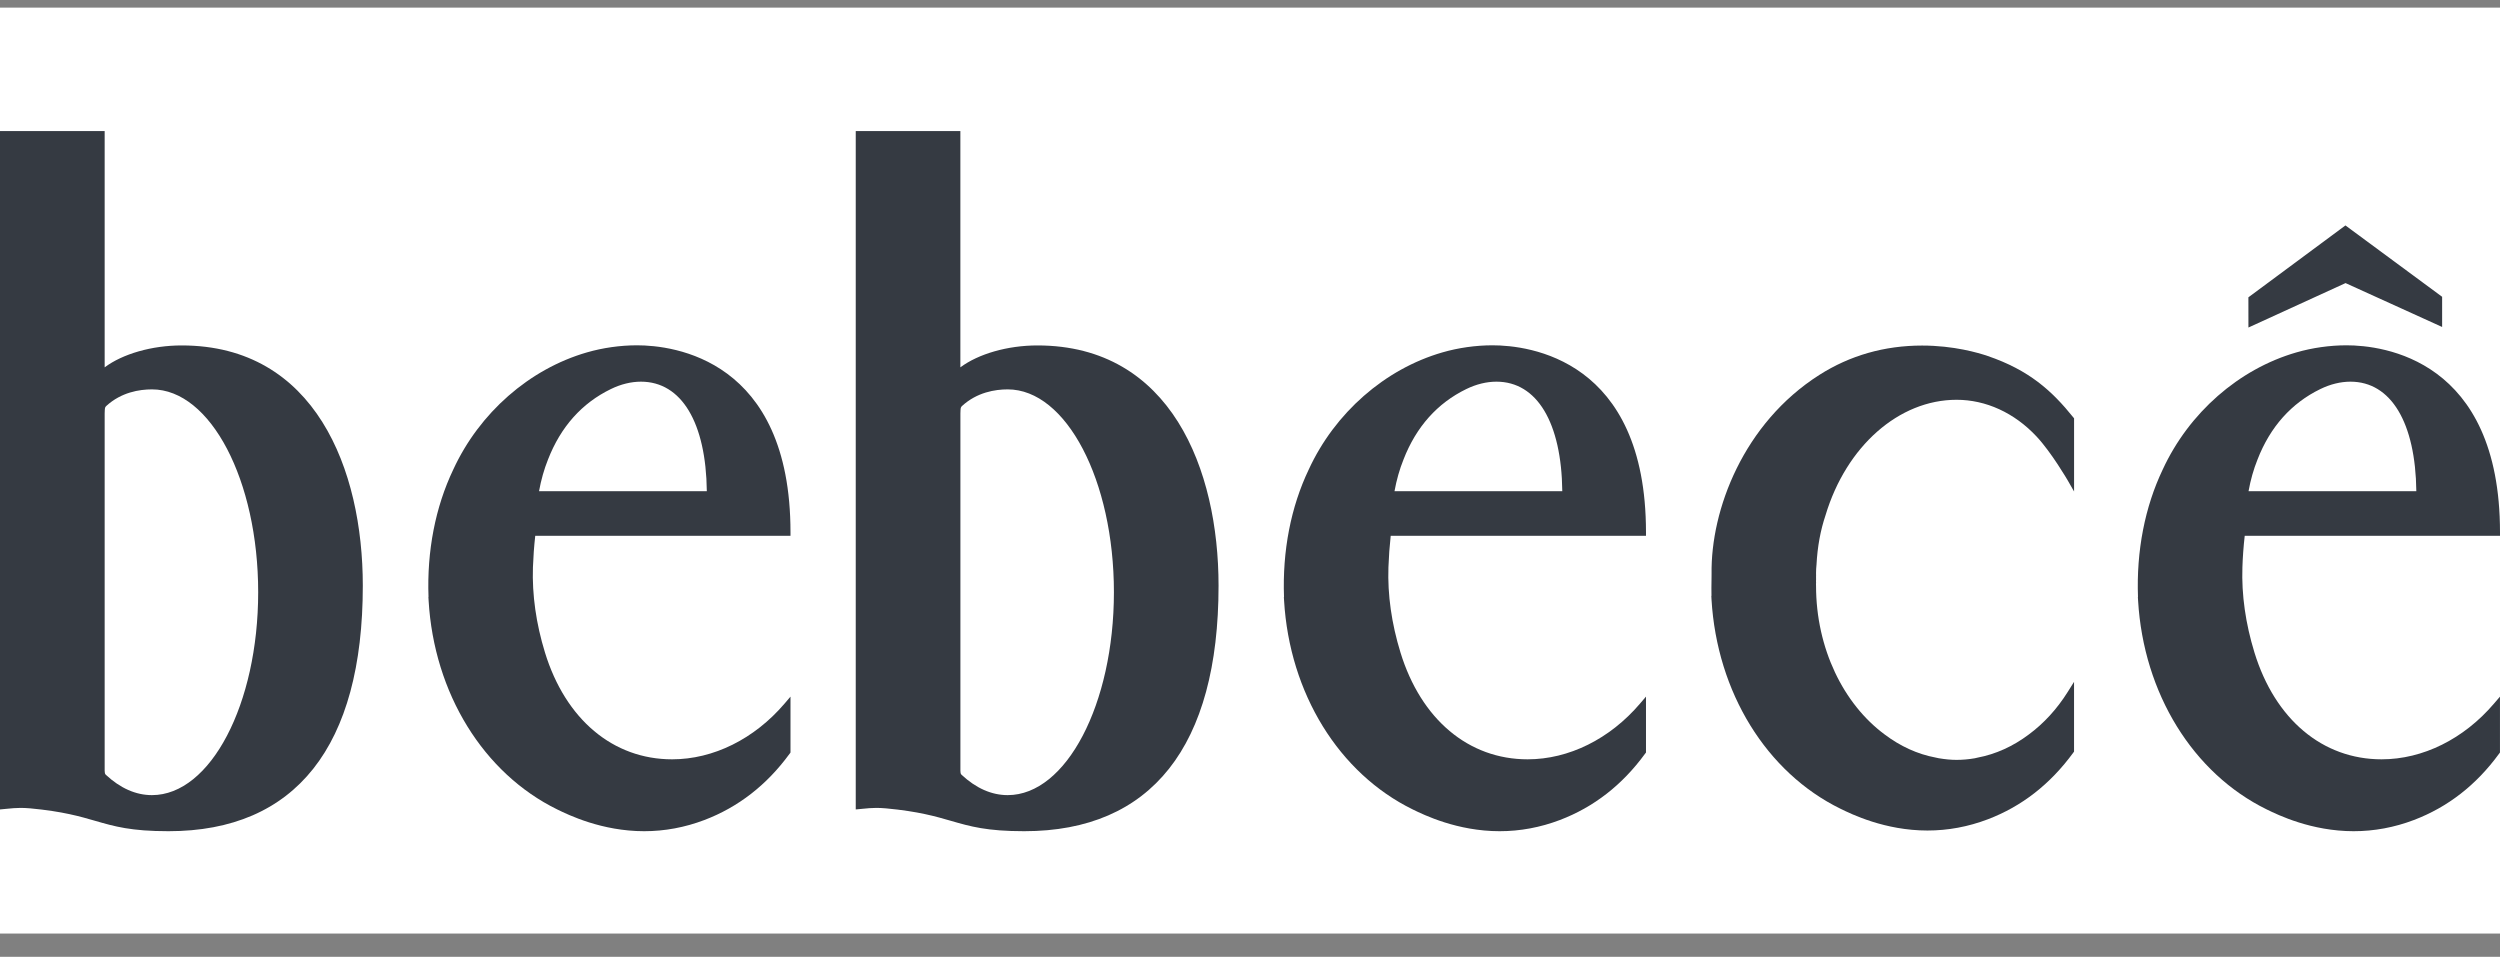 <svg width="81" height="31" viewBox="0 0 81 31" fill="none" xmlns="http://www.w3.org/2000/svg">
<rect x="0" y="0" width="81" height="31" fill="#808080" stroke="none"/>
<rect width="81" height="30" transform="translate(0 0.247)" fill="white"/>
<path d="M75.996 9.172L79.125 10.594V9.616L75.992 7.304L72.848 9.633L72.849 10.612L75.996 9.172Z" fill="#353A42"/>
<path d="M20.64 11.188C20.095 11.188 19.534 11.268 19.015 11.418C17.151 11.957 15.533 13.376 14.687 15.211C14.106 16.427 13.829 17.853 13.884 19.341H13.88L13.887 19.459C14.063 22.461 15.662 25.055 18.057 26.227C18.413 26.401 19.499 26.931 20.871 26.931C21.533 26.931 22.19 26.809 22.824 26.568C23.919 26.151 24.842 25.435 25.578 24.428L25.604 24.395V24.391L25.612 24.381V22.571L25.42 22.796C24.44 23.944 23.112 24.602 21.777 24.602C19.863 24.602 18.323 23.309 17.657 21.141C17.369 20.203 17.238 19.274 17.267 18.381C17.279 18.042 17.304 17.699 17.342 17.36H25.612V17.249C25.613 11.625 21.806 11.188 20.64 11.188ZM17.465 15.914C17.531 15.548 17.629 15.204 17.756 14.887C18.168 13.829 18.852 13.061 19.793 12.605C20.113 12.448 20.45 12.366 20.766 12.366C22.081 12.366 22.875 13.69 22.901 15.914H17.465Z" fill="#353A42"/>
<path d="M48.357 11.188C47.813 11.188 47.251 11.268 46.733 11.418C44.869 11.957 43.249 13.376 42.404 15.211C41.823 16.427 41.547 17.853 41.602 19.341H41.597L41.604 19.459C41.781 22.462 43.38 25.055 45.775 26.227C46.131 26.401 47.216 26.931 48.588 26.931C49.25 26.931 49.907 26.809 50.541 26.568C51.637 26.151 52.559 25.435 53.296 24.426L53.33 24.382V22.57L53.138 22.795C52.158 23.944 50.83 24.602 49.495 24.602C47.581 24.602 46.041 23.308 45.375 21.14C45.087 20.203 44.955 19.274 44.985 18.381C44.997 18.04 45.022 17.697 45.059 17.359H53.33V17.248C53.33 11.625 49.524 11.188 48.357 11.188ZM45.182 15.914C45.248 15.55 45.346 15.205 45.474 14.887C45.885 13.83 46.569 13.062 47.509 12.605C47.83 12.448 48.166 12.366 48.484 12.366C49.799 12.366 50.593 13.69 50.618 15.914H45.182Z" fill="#353A42"/>
<path d="M81 17.361V17.25C81 11.625 77.193 11.188 76.027 11.188C75.483 11.188 74.921 11.268 74.403 11.418C72.539 11.956 70.92 13.376 70.073 15.211C69.493 16.426 69.216 17.852 69.271 19.341H69.267L69.274 19.459C69.451 22.462 71.049 25.055 73.445 26.227C73.801 26.401 74.886 26.931 76.258 26.931C76.92 26.931 77.578 26.809 78.211 26.568C79.307 26.151 80.23 25.435 80.964 24.428L80.99 24.395V24.391L80.999 24.381V22.571L80.806 22.796C79.827 23.944 78.499 24.602 77.164 24.602C75.251 24.602 73.711 23.309 73.044 21.141C72.756 20.203 72.624 19.274 72.654 18.381C72.665 18.045 72.69 17.702 72.729 17.36H81V17.361ZM73.144 14.887C73.555 13.83 74.24 13.062 75.18 12.605C75.501 12.448 75.837 12.366 76.154 12.366C77.469 12.366 78.263 13.69 78.289 15.914H72.853C72.918 15.55 73.016 15.206 73.144 14.887Z" fill="#353A42"/>
<path d="M5.886 11.192C4.921 11.192 3.974 11.466 3.391 11.902V4.247H0V26.226L0.208 26.206C0.374 26.19 0.507 26.176 0.667 26.176C0.759 26.176 0.861 26.181 0.982 26.191C2.033 26.289 2.597 26.454 3.094 26.598C3.71 26.776 4.242 26.931 5.459 26.931C9.578 26.931 11.755 24.18 11.755 18.975C11.755 15.213 10.213 11.192 5.886 11.192ZM4.923 25.762C4.402 25.762 3.896 25.538 3.429 25.103C3.402 25.073 3.396 25.065 3.391 24.965V13.399C3.397 13.202 3.397 13.202 3.444 13.153C3.93 12.708 4.517 12.616 4.924 12.616C6.822 12.616 8.365 15.564 8.365 19.188C8.365 22.813 6.821 25.762 4.923 25.762Z" fill="#353A42"/>
<path d="M33.612 11.192C32.646 11.192 31.7 11.466 31.116 11.902V4.247H27.726V26.226L27.933 26.206C28.1 26.19 28.233 26.176 28.393 26.176C28.485 26.176 28.586 26.181 28.707 26.191C29.759 26.289 30.322 26.454 30.82 26.598C31.436 26.776 31.969 26.931 33.184 26.931C37.304 26.931 39.481 24.18 39.481 18.975C39.481 15.213 37.939 11.192 33.612 11.192ZM32.649 25.762C32.127 25.762 31.622 25.538 31.155 25.103C31.128 25.073 31.121 25.065 31.117 24.965V13.398C31.123 13.202 31.123 13.202 31.17 13.154C31.655 12.709 32.242 12.616 32.65 12.616C34.547 12.616 36.091 15.565 36.091 19.189C36.09 22.813 34.547 25.762 32.649 25.762Z" fill="#353A42"/>
<path d="M64.401 11.534C64.104 11.432 63.302 11.196 62.276 11.196C61.059 11.196 59.938 11.516 58.944 12.149C56.491 13.711 55.424 16.513 55.455 18.597C55.456 18.643 55.455 18.716 55.453 18.803C55.451 18.951 55.447 19.138 55.452 19.306H55.447L55.453 19.423C55.631 22.431 57.232 25.029 59.631 26.203C59.987 26.378 61.075 26.909 62.449 26.909C63.112 26.909 63.77 26.787 64.406 26.545C65.504 26.127 66.428 25.41 67.178 24.381L67.199 24.352V22.092L66.996 22.416C66.644 22.978 66.214 23.443 65.731 23.799C65.227 24.178 64.666 24.436 64.069 24.548L63.983 24.568C63.782 24.603 63.583 24.62 63.39 24.62C63.216 24.62 63.033 24.603 62.816 24.567L62.719 24.546C62.12 24.435 61.563 24.173 61.066 23.799C59.729 22.812 58.84 21.009 58.84 18.983L58.838 18.914L58.841 18.893C58.841 18.891 58.841 18.888 58.841 18.886L58.838 18.816L58.841 18.799L58.84 18.666C58.84 18.663 58.841 18.66 58.841 18.656L58.84 18.562C58.84 18.47 58.846 18.382 58.855 18.293C58.885 17.717 58.983 17.18 59.147 16.695C59.819 14.457 61.525 12.953 63.392 12.953C64.344 12.953 65.264 13.374 65.981 14.139C66.466 14.656 66.99 15.558 66.996 15.568L67.2 15.924V13.553L67.175 13.523C66.481 12.66 65.744 11.993 64.401 11.534Z" fill="#353A42"/>
</svg>
